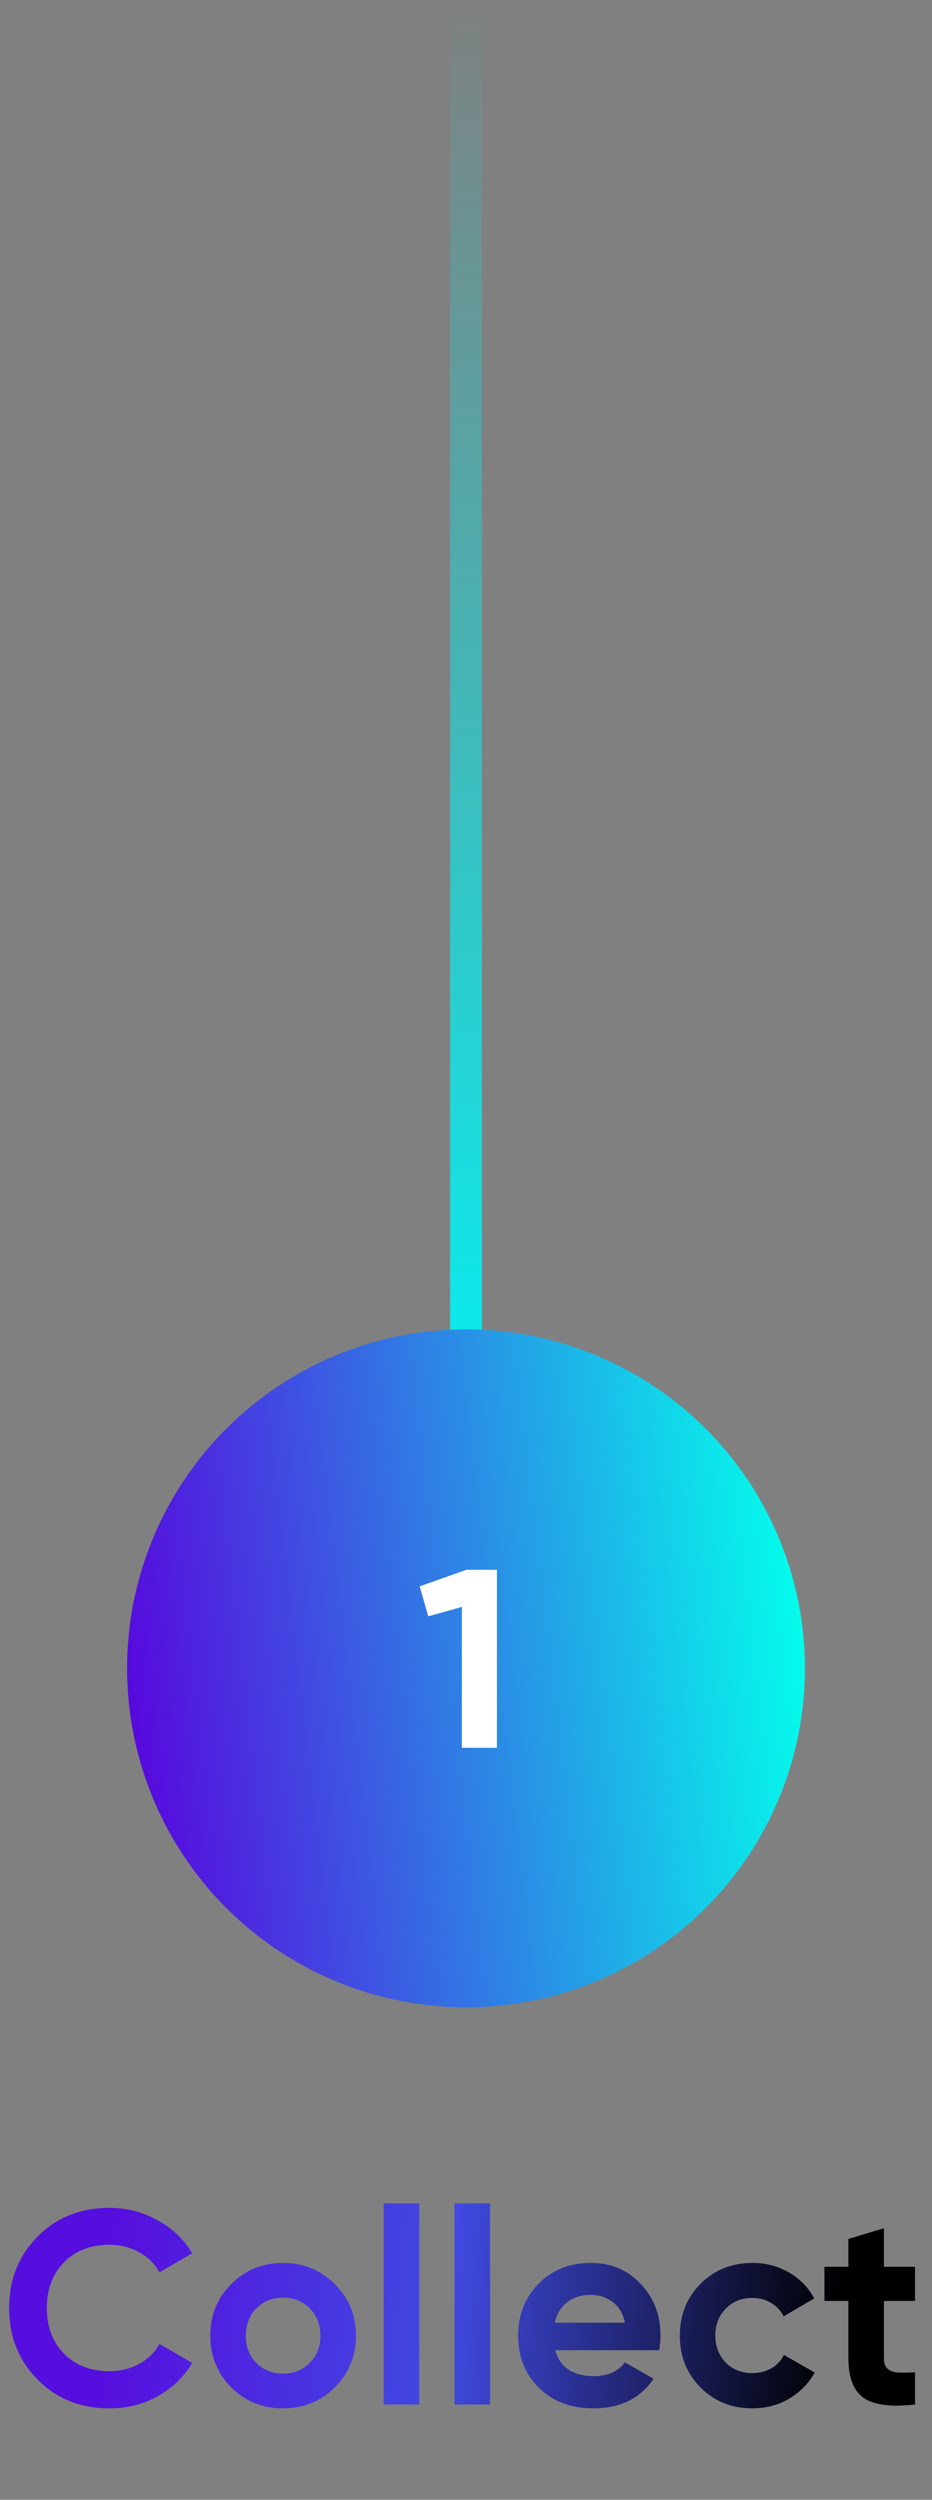 <svg width="88" height="236" viewBox="0 0 88 236" fill="none" xmlns="http://www.w3.org/2000/svg">
<rect x="0" y="0" width="88" height="236" fill="#808080" stroke="none"/>
<path d="M10.322 227.364C7.583 227.364 5.321 226.454 3.536 224.634C1.751 222.814 0.858 220.569 0.858 217.9C0.858 215.213 1.751 212.969 3.536 211.166C5.321 209.346 7.583 208.436 10.322 208.436C11.969 208.436 13.485 208.826 14.872 209.606C16.276 210.369 17.368 211.409 18.148 212.726L15.054 214.52C14.603 213.705 13.962 213.073 13.13 212.622C12.298 212.154 11.362 211.92 10.322 211.92C8.554 211.92 7.124 212.475 6.032 213.584C4.957 214.693 4.42 216.132 4.42 217.9C4.42 219.651 4.957 221.081 6.032 222.19C7.124 223.299 8.554 223.854 10.322 223.854C11.362 223.854 12.298 223.629 13.13 223.178C13.979 222.71 14.621 222.077 15.054 221.28L18.148 223.074C17.368 224.391 16.285 225.44 14.898 226.22C13.511 226.983 11.986 227.364 10.322 227.364ZM31.608 225.388C30.274 226.705 28.644 227.364 26.72 227.364C24.796 227.364 23.167 226.705 21.832 225.388C20.515 224.053 19.856 222.424 19.856 220.5C19.856 218.576 20.515 216.955 21.832 215.638C23.167 214.303 24.796 213.636 26.72 213.636C28.644 213.636 30.274 214.303 31.608 215.638C32.943 216.955 33.61 218.576 33.61 220.5C33.61 222.424 32.943 224.053 31.608 225.388ZM24.198 223.074C24.874 223.75 25.715 224.088 26.72 224.088C27.726 224.088 28.566 223.75 29.242 223.074C29.918 222.398 30.256 221.54 30.256 220.5C30.256 219.46 29.918 218.602 29.242 217.926C28.566 217.25 27.726 216.912 26.72 216.912C25.715 216.912 24.874 217.25 24.198 217.926C23.54 218.602 23.21 219.46 23.21 220.5C23.21 221.54 23.54 222.398 24.198 223.074ZM36.23 227V208.02H39.584V227H36.23ZM42.914 227V208.02H46.268V227H42.914ZM52.431 221.878C52.882 223.507 54.104 224.322 56.097 224.322C57.38 224.322 58.351 223.889 59.009 223.022L61.713 224.582C60.431 226.437 58.541 227.364 56.045 227.364C53.896 227.364 52.171 226.714 50.871 225.414C49.571 224.114 48.921 222.476 48.921 220.5C48.921 218.541 49.563 216.912 50.845 215.612C52.128 214.295 53.775 213.636 55.785 213.636C57.692 213.636 59.261 214.295 60.491 215.612C61.739 216.929 62.363 218.559 62.363 220.5C62.363 220.933 62.32 221.393 62.233 221.878H52.431ZM52.379 219.278H59.009C58.819 218.394 58.42 217.735 57.813 217.302C57.224 216.869 56.548 216.652 55.785 216.652C54.884 216.652 54.139 216.886 53.549 217.354C52.96 217.805 52.57 218.446 52.379 219.278ZM71.051 227.364C69.093 227.364 67.455 226.705 66.137 225.388C64.837 224.071 64.187 222.441 64.187 220.5C64.187 218.559 64.837 216.929 66.137 215.612C67.455 214.295 69.093 213.636 71.051 213.636C72.317 213.636 73.469 213.939 74.509 214.546C75.549 215.153 76.338 215.967 76.875 216.99L73.989 218.68C73.729 218.143 73.331 217.718 72.793 217.406C72.273 217.094 71.684 216.938 71.025 216.938C70.02 216.938 69.188 217.276 68.529 217.952C67.871 218.611 67.541 219.46 67.541 220.5C67.541 221.523 67.871 222.372 68.529 223.048C69.188 223.707 70.02 224.036 71.025 224.036C71.701 224.036 72.299 223.889 72.819 223.594C73.357 223.282 73.755 222.857 74.015 222.32L76.927 223.984C76.355 225.007 75.549 225.83 74.509 226.454C73.469 227.061 72.317 227.364 71.051 227.364ZM86.397 217.224H83.459V222.632C83.459 223.083 83.572 223.412 83.797 223.62C84.022 223.828 84.352 223.949 84.785 223.984C85.219 224.001 85.756 223.993 86.397 223.958V227C84.092 227.26 82.463 227.043 81.509 226.35C80.573 225.657 80.105 224.417 80.105 222.632V217.224H77.843V214H80.105V211.374L83.459 210.36V214H86.397V217.224Z" fill="url(#paint0_linear_200_3389)"/>
<path d="M44 0L44 126" stroke="url(#paint1_linear_200_3389)" stroke-width="3"/>
<circle cx="44" cy="157.5" r="32" fill="url(#paint2_linear_200_3389)"/>
<path d="M44.039 148.2H46.919V165H43.607V151.704L40.439 152.592L39.623 149.76L44.039 148.2Z" fill="white"/>
<defs>
<linearGradient id="paint0_linear_200_3389" x1="10.394" y1="211.5" x2="79.213" y2="217.551" gradientUnits="userSpaceOnUse">
<stop stop-color="#560EDE"/>
<stop offset="0.467" stop-color="#414AE2"/>
<stop offset="1"/>
</linearGradient>
<linearGradient id="paint1_linear_200_3389" x1="44.5" y1="-2.18557e-08" x2="44.5" y2="126" gradientUnits="userSpaceOnUse">
<stop stop-color="#0CE9EB" stop-opacity="0"/>
<stop offset="1" stop-color="#0CE9EB"/>
</linearGradient>
<linearGradient id="paint2_linear_200_3389" x1="12" y1="165.5" x2="76" y2="158" gradientUnits="userSpaceOnUse">
<stop stop-color="#5806DD"/>
<stop offset="1" stop-color="#05FBEC"/>
</linearGradient>
</defs>
</svg>
